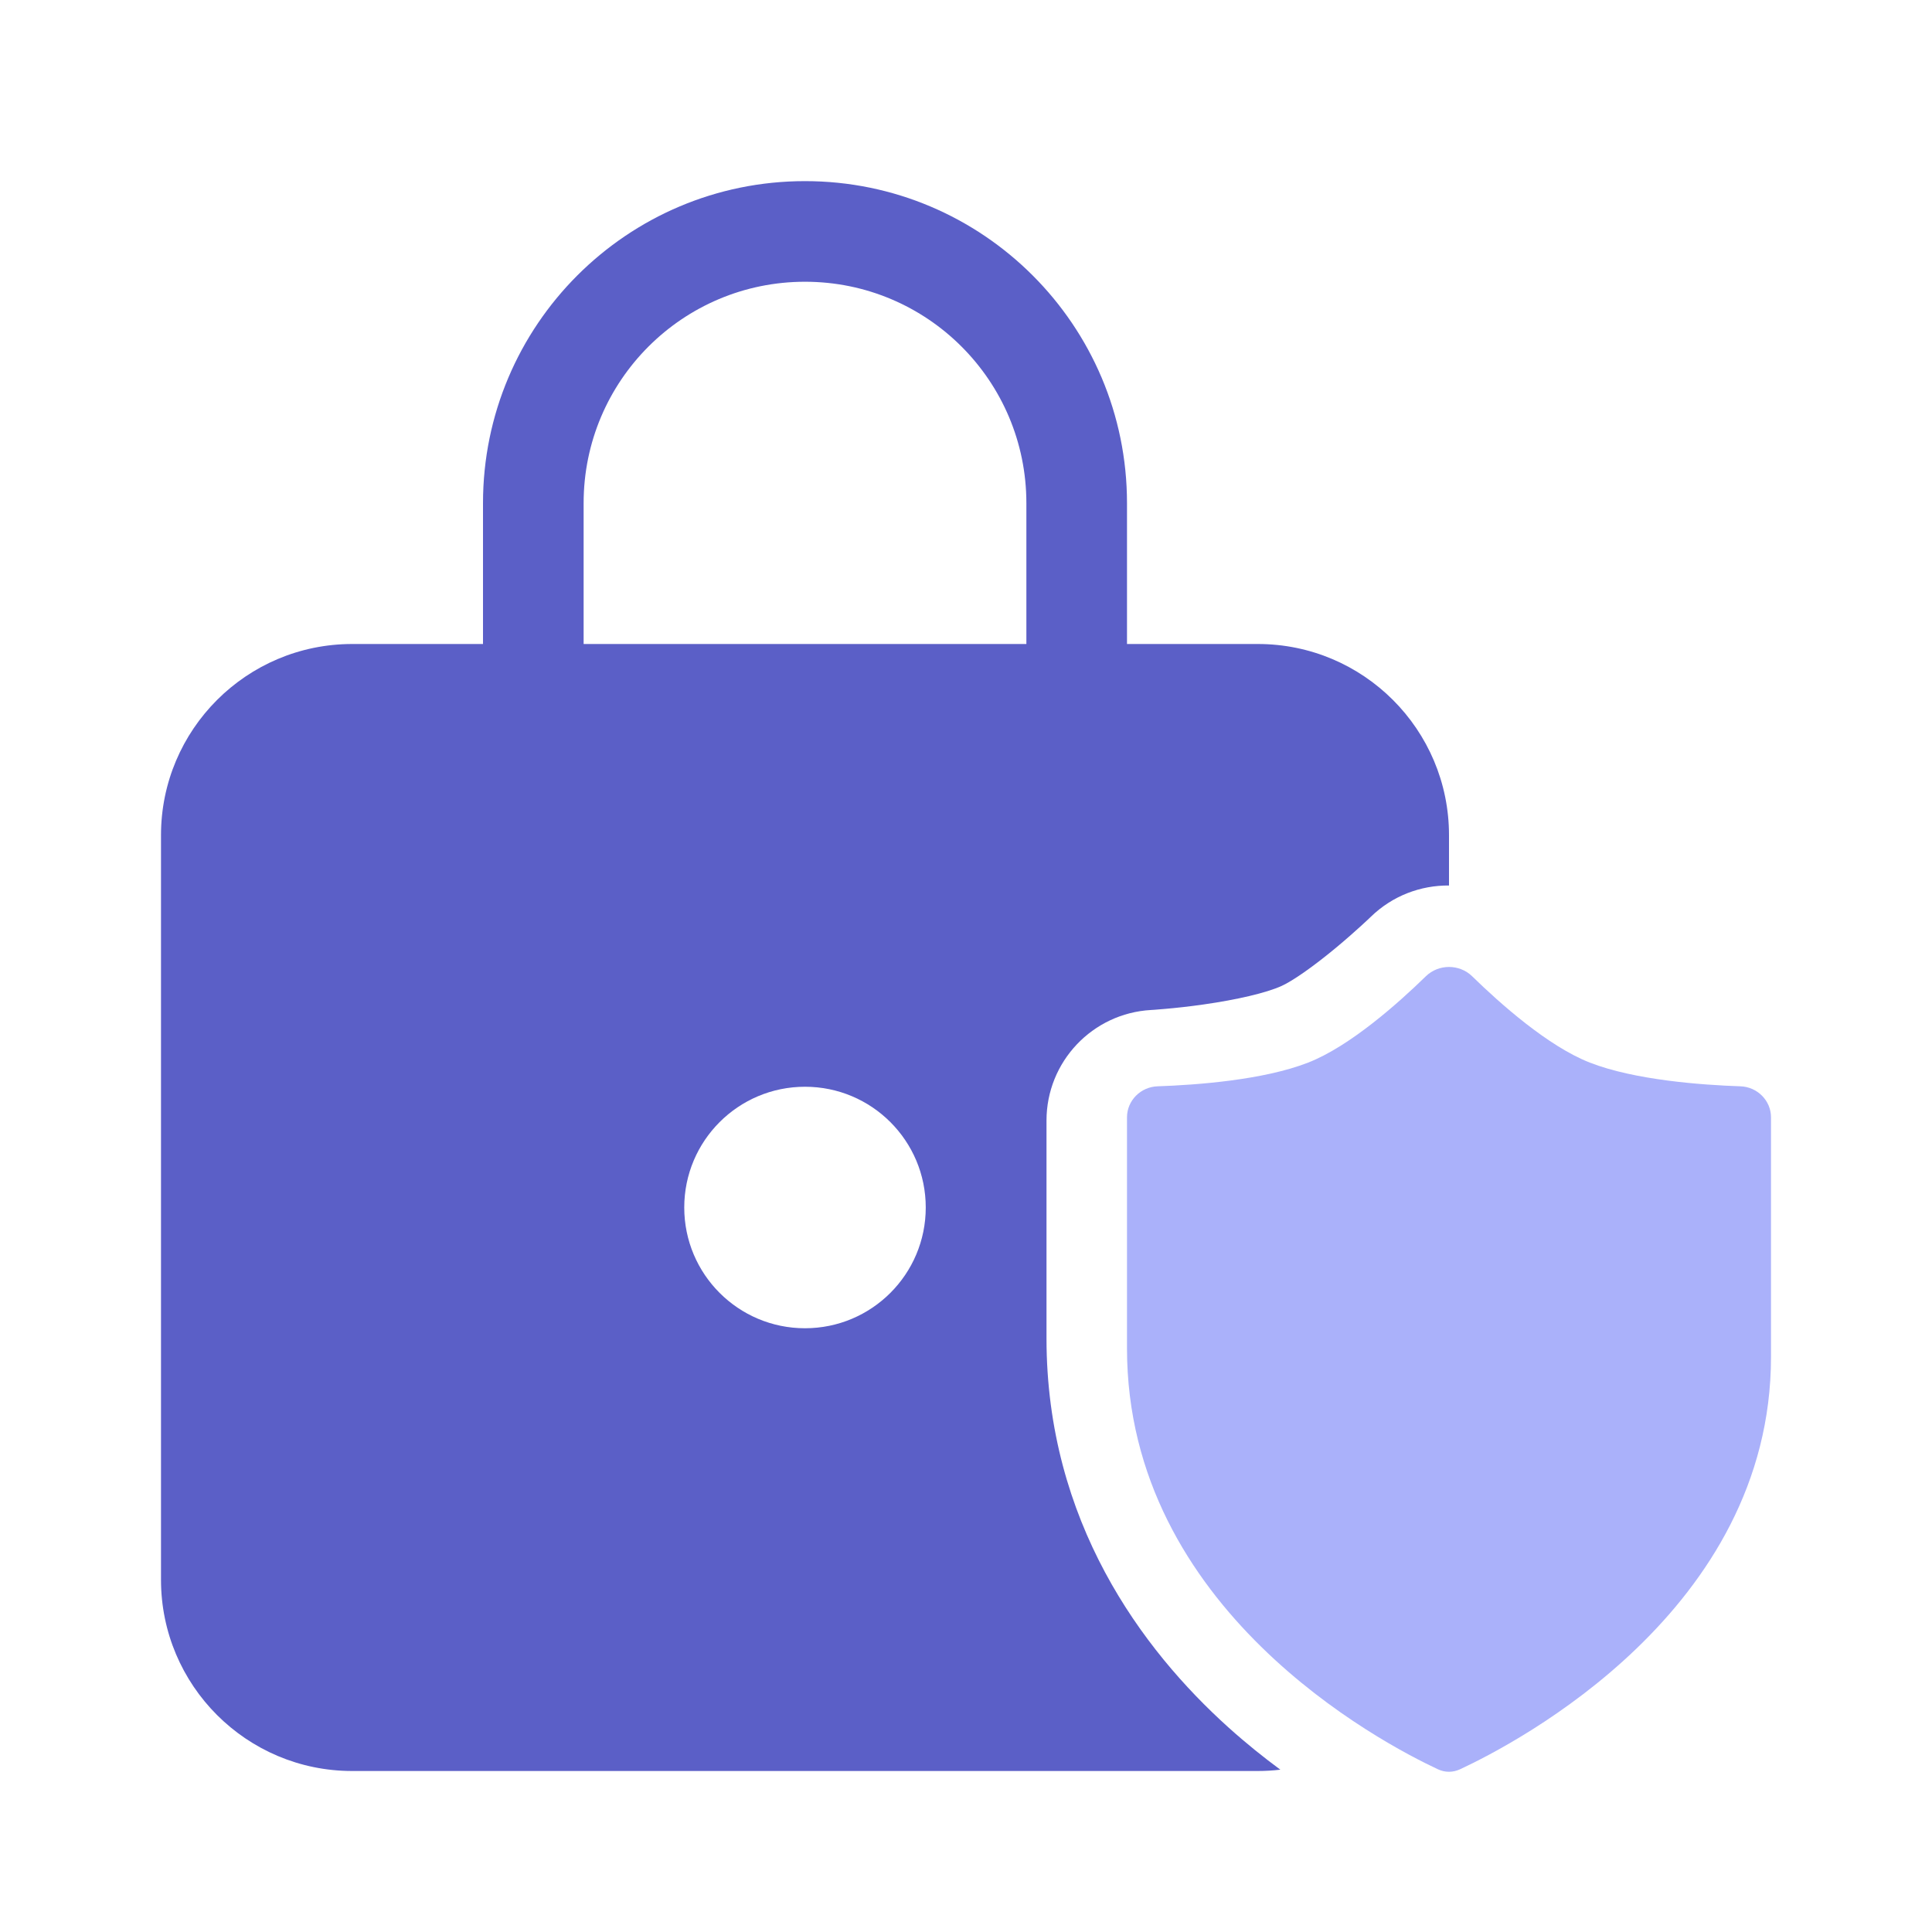 <svg width="48" height="48" viewBox="0 0 48 48" fill="none" xmlns="http://www.w3.org/2000/svg">
<path fill-rule="evenodd" clip-rule="evenodd" d="M12 16V12.5C12 8.082 15.582 4.5 20 4.5C24.418 4.5 28 8.082 28 12.5V16H31.25C33.873 16 36 18.127 36 20.75V22C35.3 21.994 34.599 22.252 34.059 22.776L34.052 22.783L34.009 22.824C33.969 22.861 33.908 22.918 33.83 22.99C33.672 23.134 33.45 23.332 33.196 23.543C32.625 24.017 32.117 24.371 31.84 24.496C31.461 24.668 30.735 24.837 29.907 24.955C29.532 25.009 29.195 25.044 28.953 25.065C28.832 25.076 28.738 25.083 28.676 25.088C28.645 25.09 28.622 25.091 28.609 25.092L28.598 25.093C27.14 25.174 26 26.38 26 27.839V33.25C26 37.796 28.37 40.982 30.522 42.919C30.959 43.312 31.394 43.661 31.81 43.967C31.626 43.989 31.439 44 31.25 44H8.75C6.127 44 4 41.873 4 39.25V20.75C4 18.127 6.127 16 8.75 16H12ZM25.5 12.5C25.5 9.462 23.038 7 20 7C16.962 7 14.5 9.462 14.5 12.5V16H25.5V12.5ZM20 33C21.657 33 23 31.657 23 30C23 28.343 21.657 27 20 27C18.343 27 17 28.343 17 30C17 31.657 18.343 33 20 33Z" fill="#5B5FC7"/>
<path d="M28 27.76V33.5C28 39.983 34.314 43.298 35.722 43.956C35.901 44.04 36.096 44.04 36.275 43.957C37.684 43.301 44 40.01 44 33.712V27.76C44 27.341 43.658 27.003 43.24 26.989C42.278 26.956 40.613 26.835 39.499 26.4C38.463 25.996 37.266 24.93 36.575 24.255C36.259 23.947 35.741 23.947 35.425 24.255C34.733 24.93 33.535 25.996 32.5 26.4C31.387 26.835 29.722 26.956 28.76 26.989C28.342 27.003 28 27.341 28 27.76Z" fill="#AAB1FA"/>
</svg>
